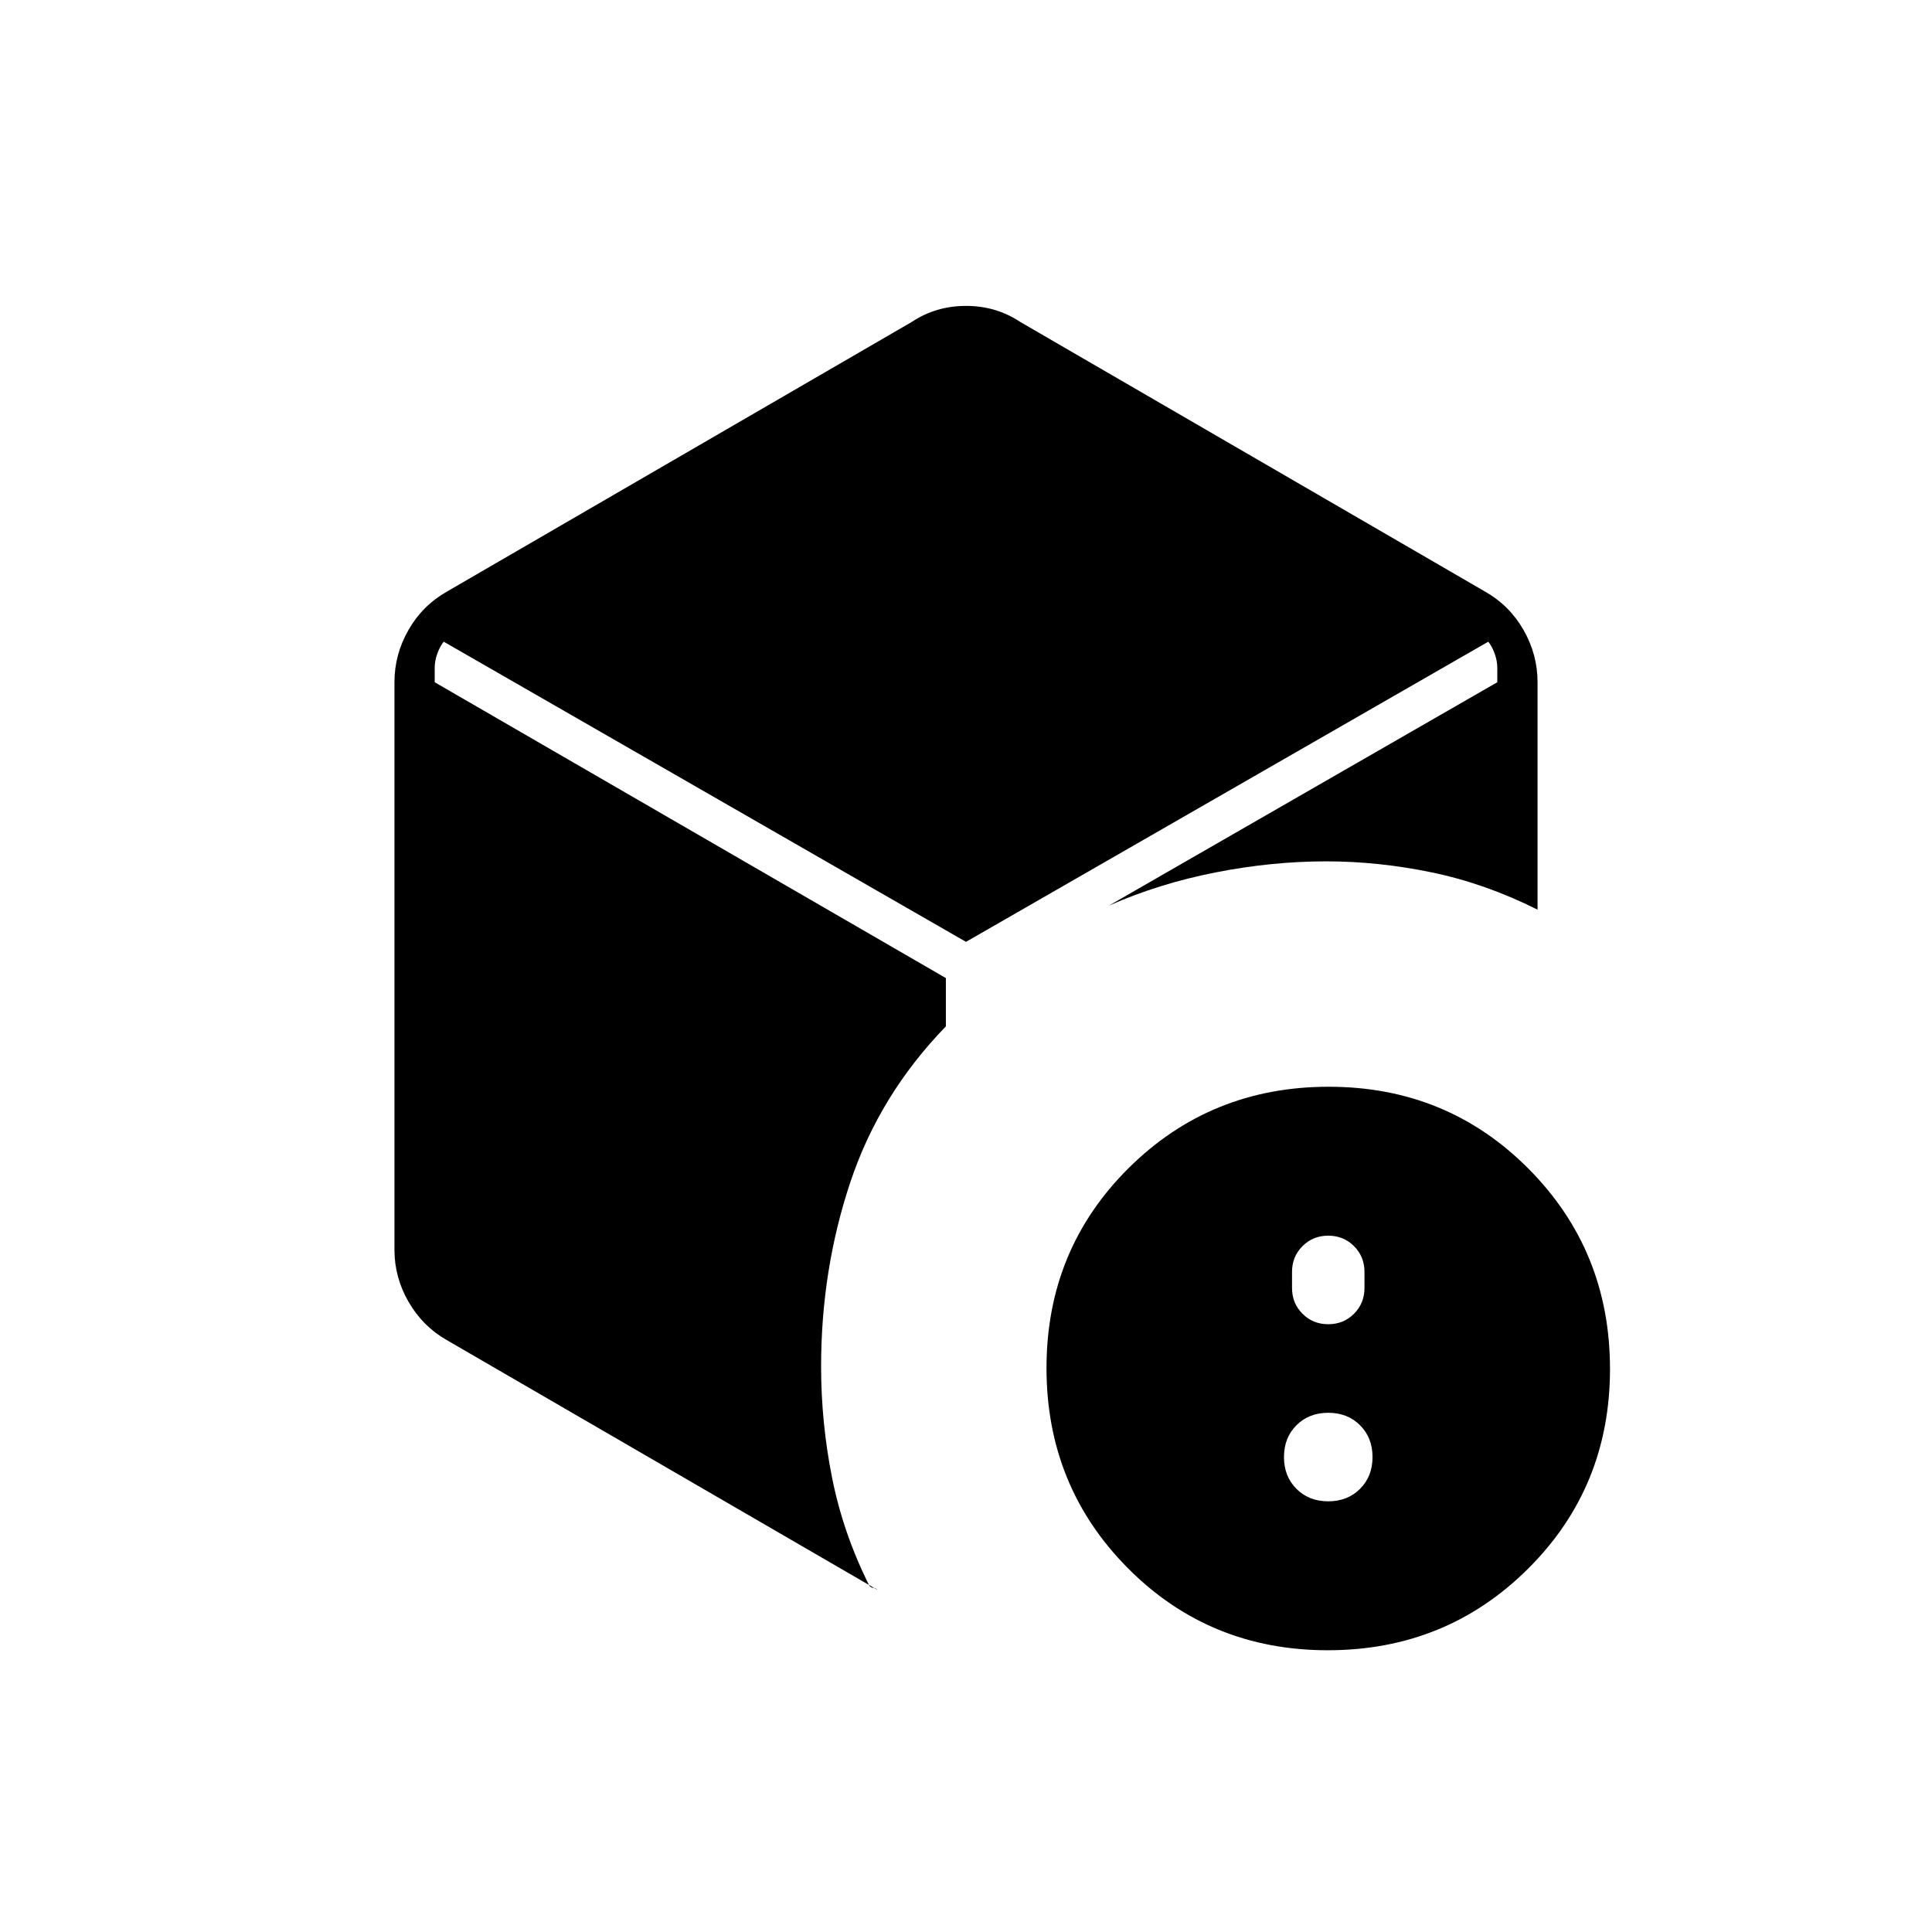 <svg xmlns="http://www.w3.org/2000/svg" height="20" viewBox="0 -960 960 960" width="20"><path d="M660-214q9.6 0 15.8-6.2 6.2-6.2 6.2-15.8 0-9.6-6.2-15.8-6.2-6.2-15.8-6.2-9.6 0-15.8 6.2-6.2 6.2-6.2 15.8 0 9.6 6.2 15.8 6.2 6.2 15.8 6.2Zm0-88q7.6 0 12.8-5.2 5.2-5.2 5.2-12.8v-8q0-7.6-5.2-12.8-5.2-5.2-12.8-5.2-7.6 0-12.8 5.2-5.2 5.2-5.2 12.8v8q0 7.6 5.2 12.8 5.2 5.2 12.8 5.2ZM453-800q12-8 27-8t27 8l231 134q12.1 6.884 19.05 19.058Q764-634.768 764-621v113q-26-13-52.5-18.5T659-532q-27 0-55 5.5T551-510l193-111v-7q0-5-2.5-10t-7.5-8l7 4-261 150-261-150 7-4q-5 3-7.5 8t-2.5 10v7l254 147v24q-33 34-47.5 77.5T408-281q0 28 5.5 55.5T432-172q1 1 2 1t2 1L221.839-294.215Q210-301 203-313.138q-7-12.138-7-25.862v-282q0-13.768 6.95-25.942T222-666l231-134Zm206.774 660Q601-140 560.5-180.726t-40.5-99.5Q520-339 560.726-379.5t99.5-40.5Q719-420 759.5-379.274t40.5 99.5Q800-221 759.274-180.5t-99.5 40.5Z"/></svg>